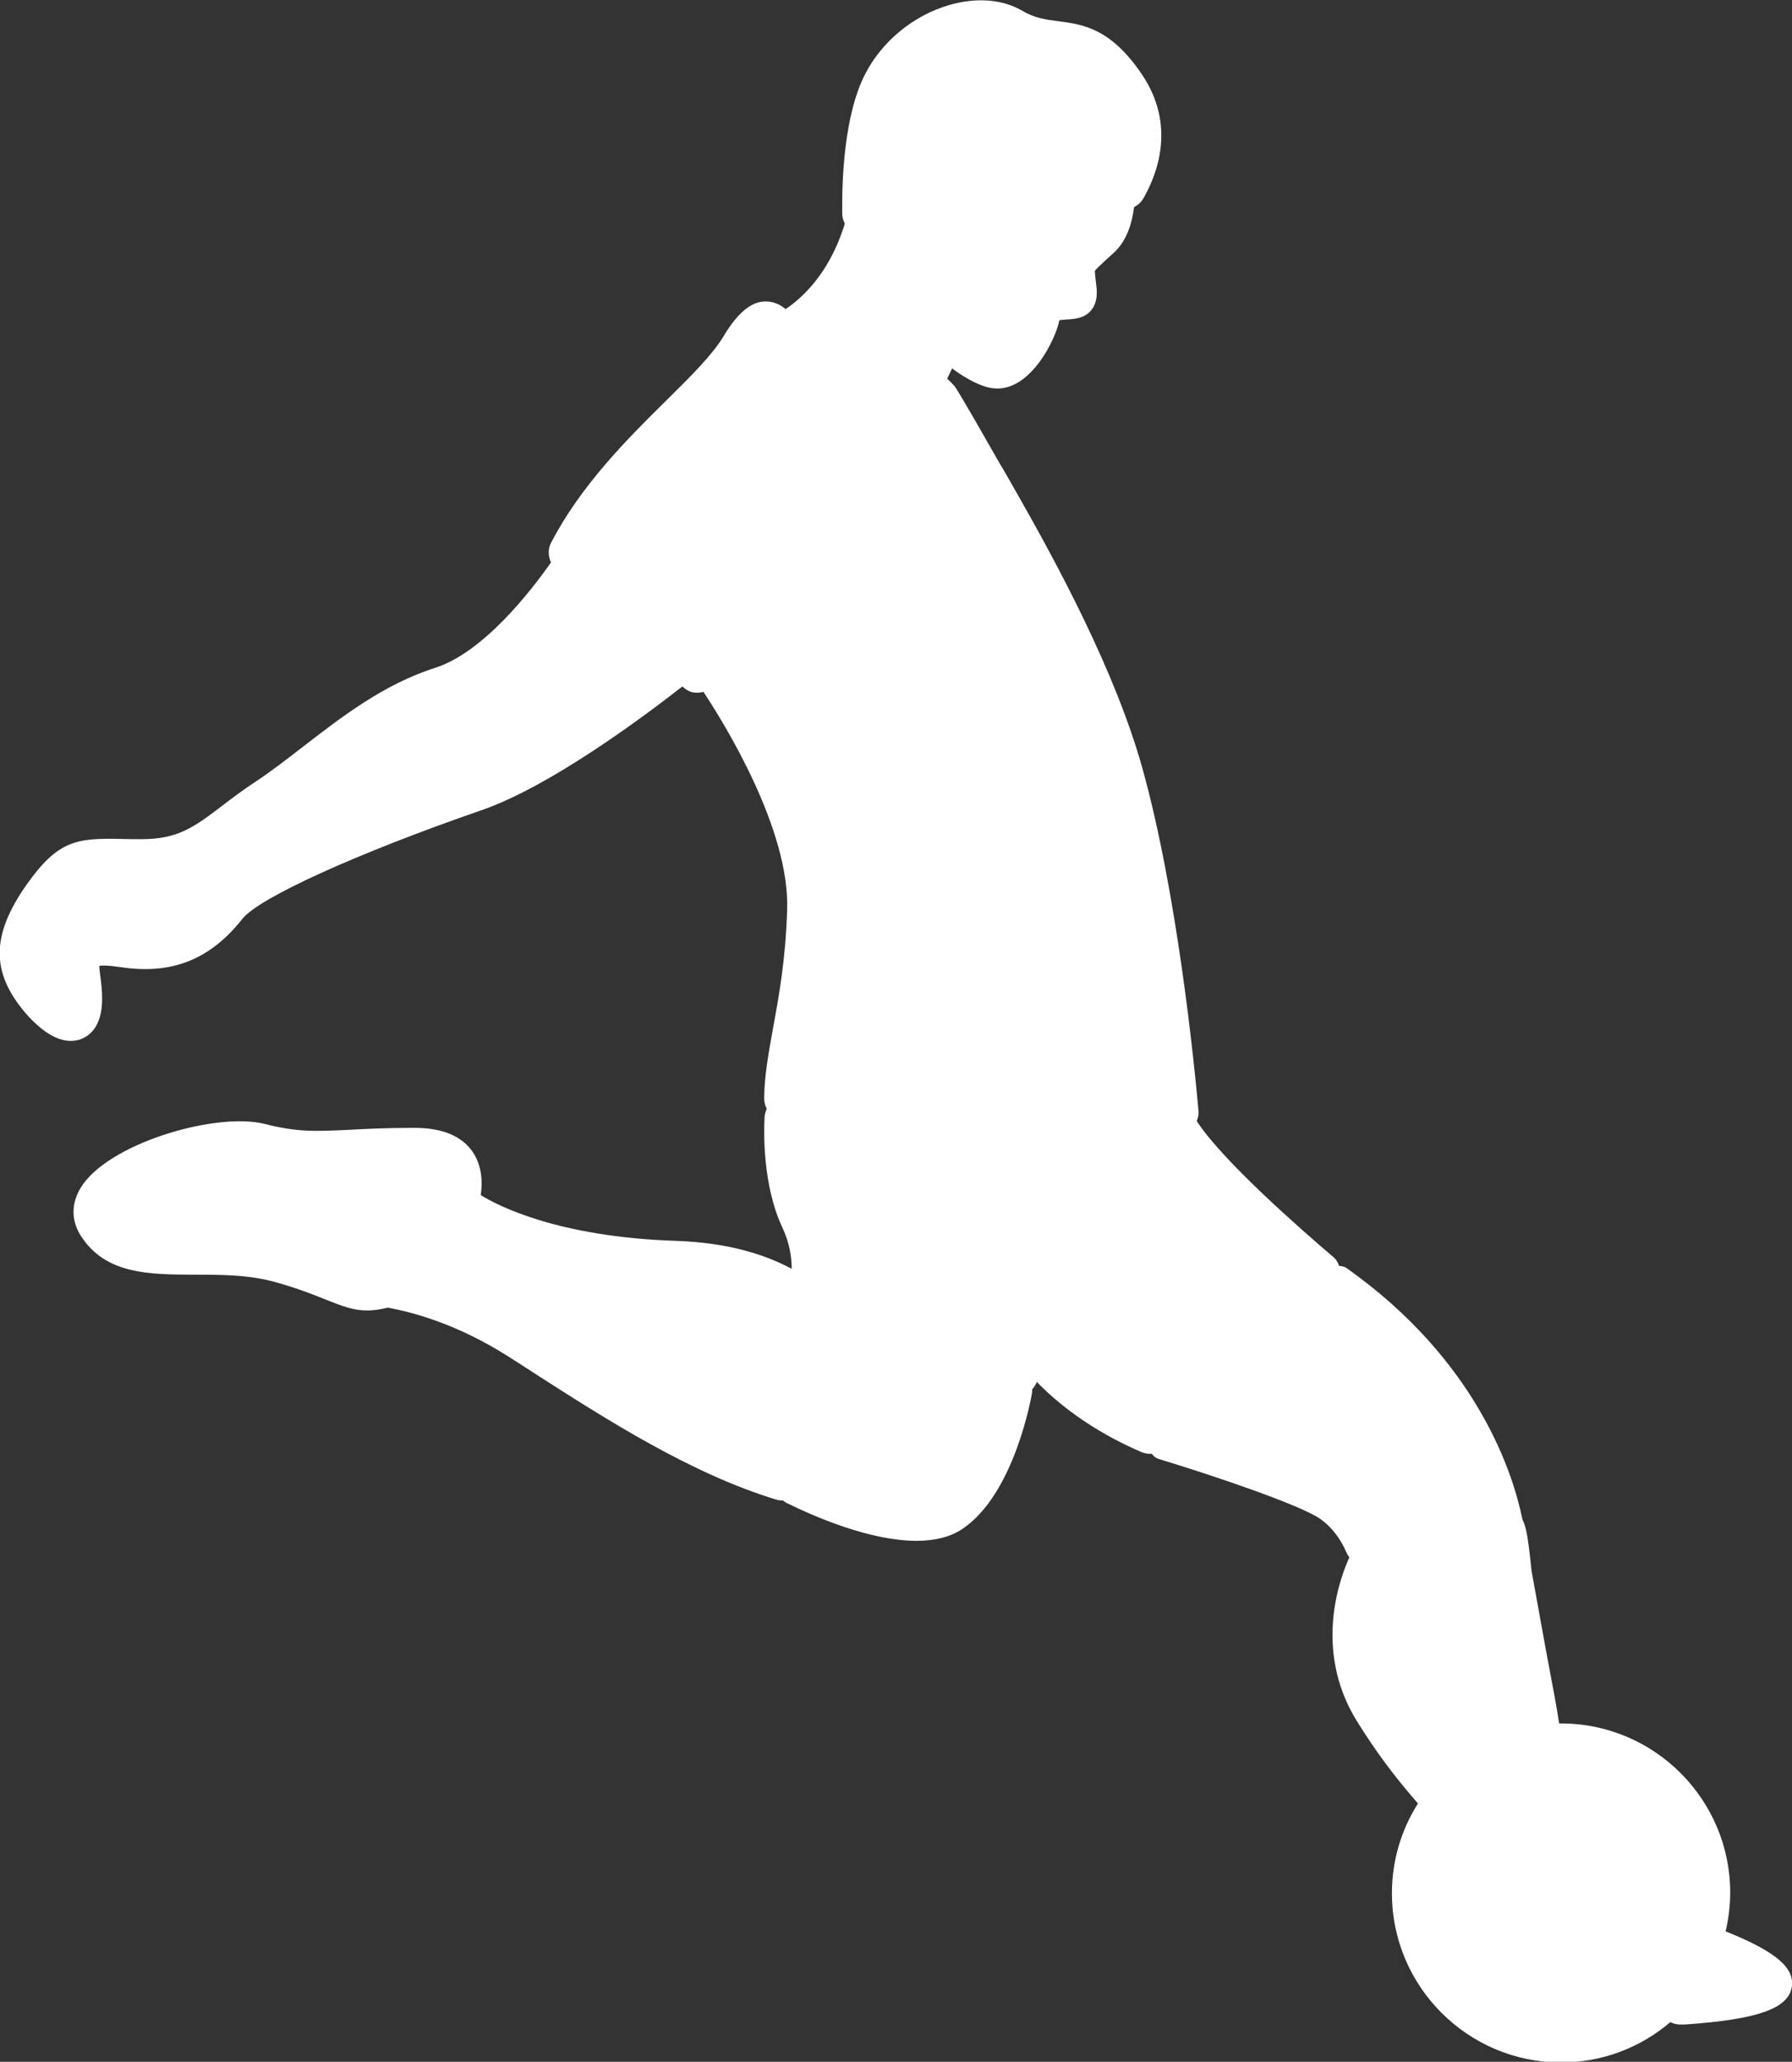 <?xml version="1.0" encoding="UTF-8"?>
<svg id="Layer_1" xmlns="http://www.w3.org/2000/svg" viewBox="0 0 82.64 95.06">
  <rect x="0" y="0" width="82.64" height="95.06" fill="#333333" stroke="none"/>
  <defs>
    <style>
      .cls-1 {
        fill: #fff;
      }
    </style>
  </defs>
  <path class="cls-1" d="M79.58,89.04c.13-.57.21-1.16.21-1.78,0-4.3-3.5-7.8-7.8-7.8-.03,0-.06,0-.09,0-.11-.76-.26-1.52-.4-2.27-.07-.38-.14-.75-.21-1.12l-.66-3.64c-.01-.06-.02-.2-.04-.37-.12-1.13-.21-1.68-.38-2-.43-2.12-2.07-7.31-8.09-11.58-.11-.08-.23-.11-.36-.11-.06-.16-.15-.32-.29-.43-1.47-1.25-5.02-4.36-6.24-6.19-.02-.02-.03-.05-.04-.07.06-.14.1-.3.08-.46-.2-2.26-.99-10.07-2.59-15.81-1.25-4.47-3.93-9.41-5.78-12.66,0,0,0,0,0,0-.22-.39-.46-.81-.7-1.22,0,0,0,0,0,0-.02-.04-.05-.09-.08-.13-.4-.7-1.89-3.33-2.11-3.61-.11-.12-.23-.24-.33-.33.08-.17.16-.34.23-.48.02.02.05.04.07.06.11.08,1.12.83,1.91.87,1.69.11,2.84-2.4,2.96-3.14.05-.02.23-.03.34-.04.34-.02.8-.04,1.12-.41.22-.26.3-.61.26-1.04l-.03-.27c-.03-.23-.05-.46-.05-.52.04-.07.25-.26.45-.45l.45-.41c.56-.53.81-1.3.91-2.08.17-.09.32-.22.42-.39.66-1.14,1.52-3.39-.06-5.73-1.44-2.13-2.71-2.3-3.84-2.45-.56-.07-1.1-.14-1.67-.48-.93-.54-2.12-.63-3.37-.27-1.66.48-3.11,1.68-3.88,3.18-.97,1.88-1.08,4.85-1.06,6.45,0,.16.05.31.12.45-.02.06-.04.12-.06.19-.71,2.17-1.95,3.27-2.67,3.75-.25-.21-.55-.34-.87-.35-.68-.04-1.35.52-1.99,1.6-.51.85-1.5,1.84-2.65,2.97-1.75,1.73-3.92,3.88-5.31,6.56-.15.29-.13.62,0,.9-.96,1.37-3.13,4.15-5.34,4.86-2.37.75-4.35,2.29-6.1,3.64-.75.58-1.46,1.13-2.14,1.58-.63.41-1.15.81-1.61,1.16-1.25.95-2.01,1.52-3.68,1.52-.34,0-.66,0-.94-.01-2.02-.04-2.91.02-4.39,2.13-1.62,2.32-1.63,4.02-.04,5.89.87,1,1.57,1.29,2.09,1.29.18,0,.34-.03.47-.08.37-.14.98-.55.98-1.86,0-.38-.04-.72-.08-1.02-.02-.16-.05-.38-.05-.5.12-.02.39-.03.98.06,2.36.36,4.14-.35,5.62-2.23.77-.97,5.29-3.02,11.01-5,3.14-1.08,7.38-4.23,9.28-5.71.14.13.29.23.48.27.16.03.33.02.49-.02.95,1.43,3.98,6.32,3.86,10.03-.07,2.32-.38,4-.65,5.47-.21,1.18-.4,2.19-.41,3.24,0,.17.05.34.12.48-.05.12-.09.24-.1.37-.04.7-.09,3.14.8,5.06.36.76.45,1.43.45,1.95-1.26-.68-2.98-1.21-5.34-1.29-5.45-.18-8.23-1.63-9-2.11.09-.61.05-1.31-.32-1.91-.49-.79-1.41-1.19-2.74-1.19s-2.24.05-3.01.09c-1.52.07-2.36.12-3.89-.27-2.16-.55-6.93.8-8.36,2.75-.56.77-.61,1.62-.14,2.38,1.14,1.81,3.15,1.81,5.27,1.82,1.25,0,2.54,0,3.78.36,1.07.3,1.76.59,2.32.81.73.29,1.23.48,1.85.48.28,0,.59-.04.95-.13,1.13.2,3.18.75,5.48,2.2.44.28.9.57,1.37.88,3.18,2.04,7.14,4.58,11.07,5.77.1.03.2.04.29.04,0,0,.01,0,.02,0,.06.05.12.1.2.13,1.24.61,3.81,1.73,5.95,1.73.79,0,1.52-.15,2.11-.54,2.42-1.61,3.2-6.13,3.23-6.32,0-.04,0-.08,0-.12.07-.09.14-.18.19-.29l.02-.06c.85.88,2.41,2.2,4.83,3.24.13.05.27.08.4.08.02,0,.04,0,.07-.01.08.11.19.21.34.25,2.5.76,6.54,2.12,7.45,2.77.65.47,1,1.09,1.19,1.53.04.09.08.16.14.23-.39.84-1.71,4.21.33,7.53.88,1.41,1.66,2.47,2.83,3.82-.76,1.2-1.2,2.62-1.2,4.14,0,4.3,3.5,7.8,7.8,7.8,1.92,0,3.68-.7,5.04-1.86.14.07.29.11.45.11h.22c3.34-.23,4.77-.73,4.93-1.73.14-.89-.75-1.64-3.04-2.56Z"/>
</svg>